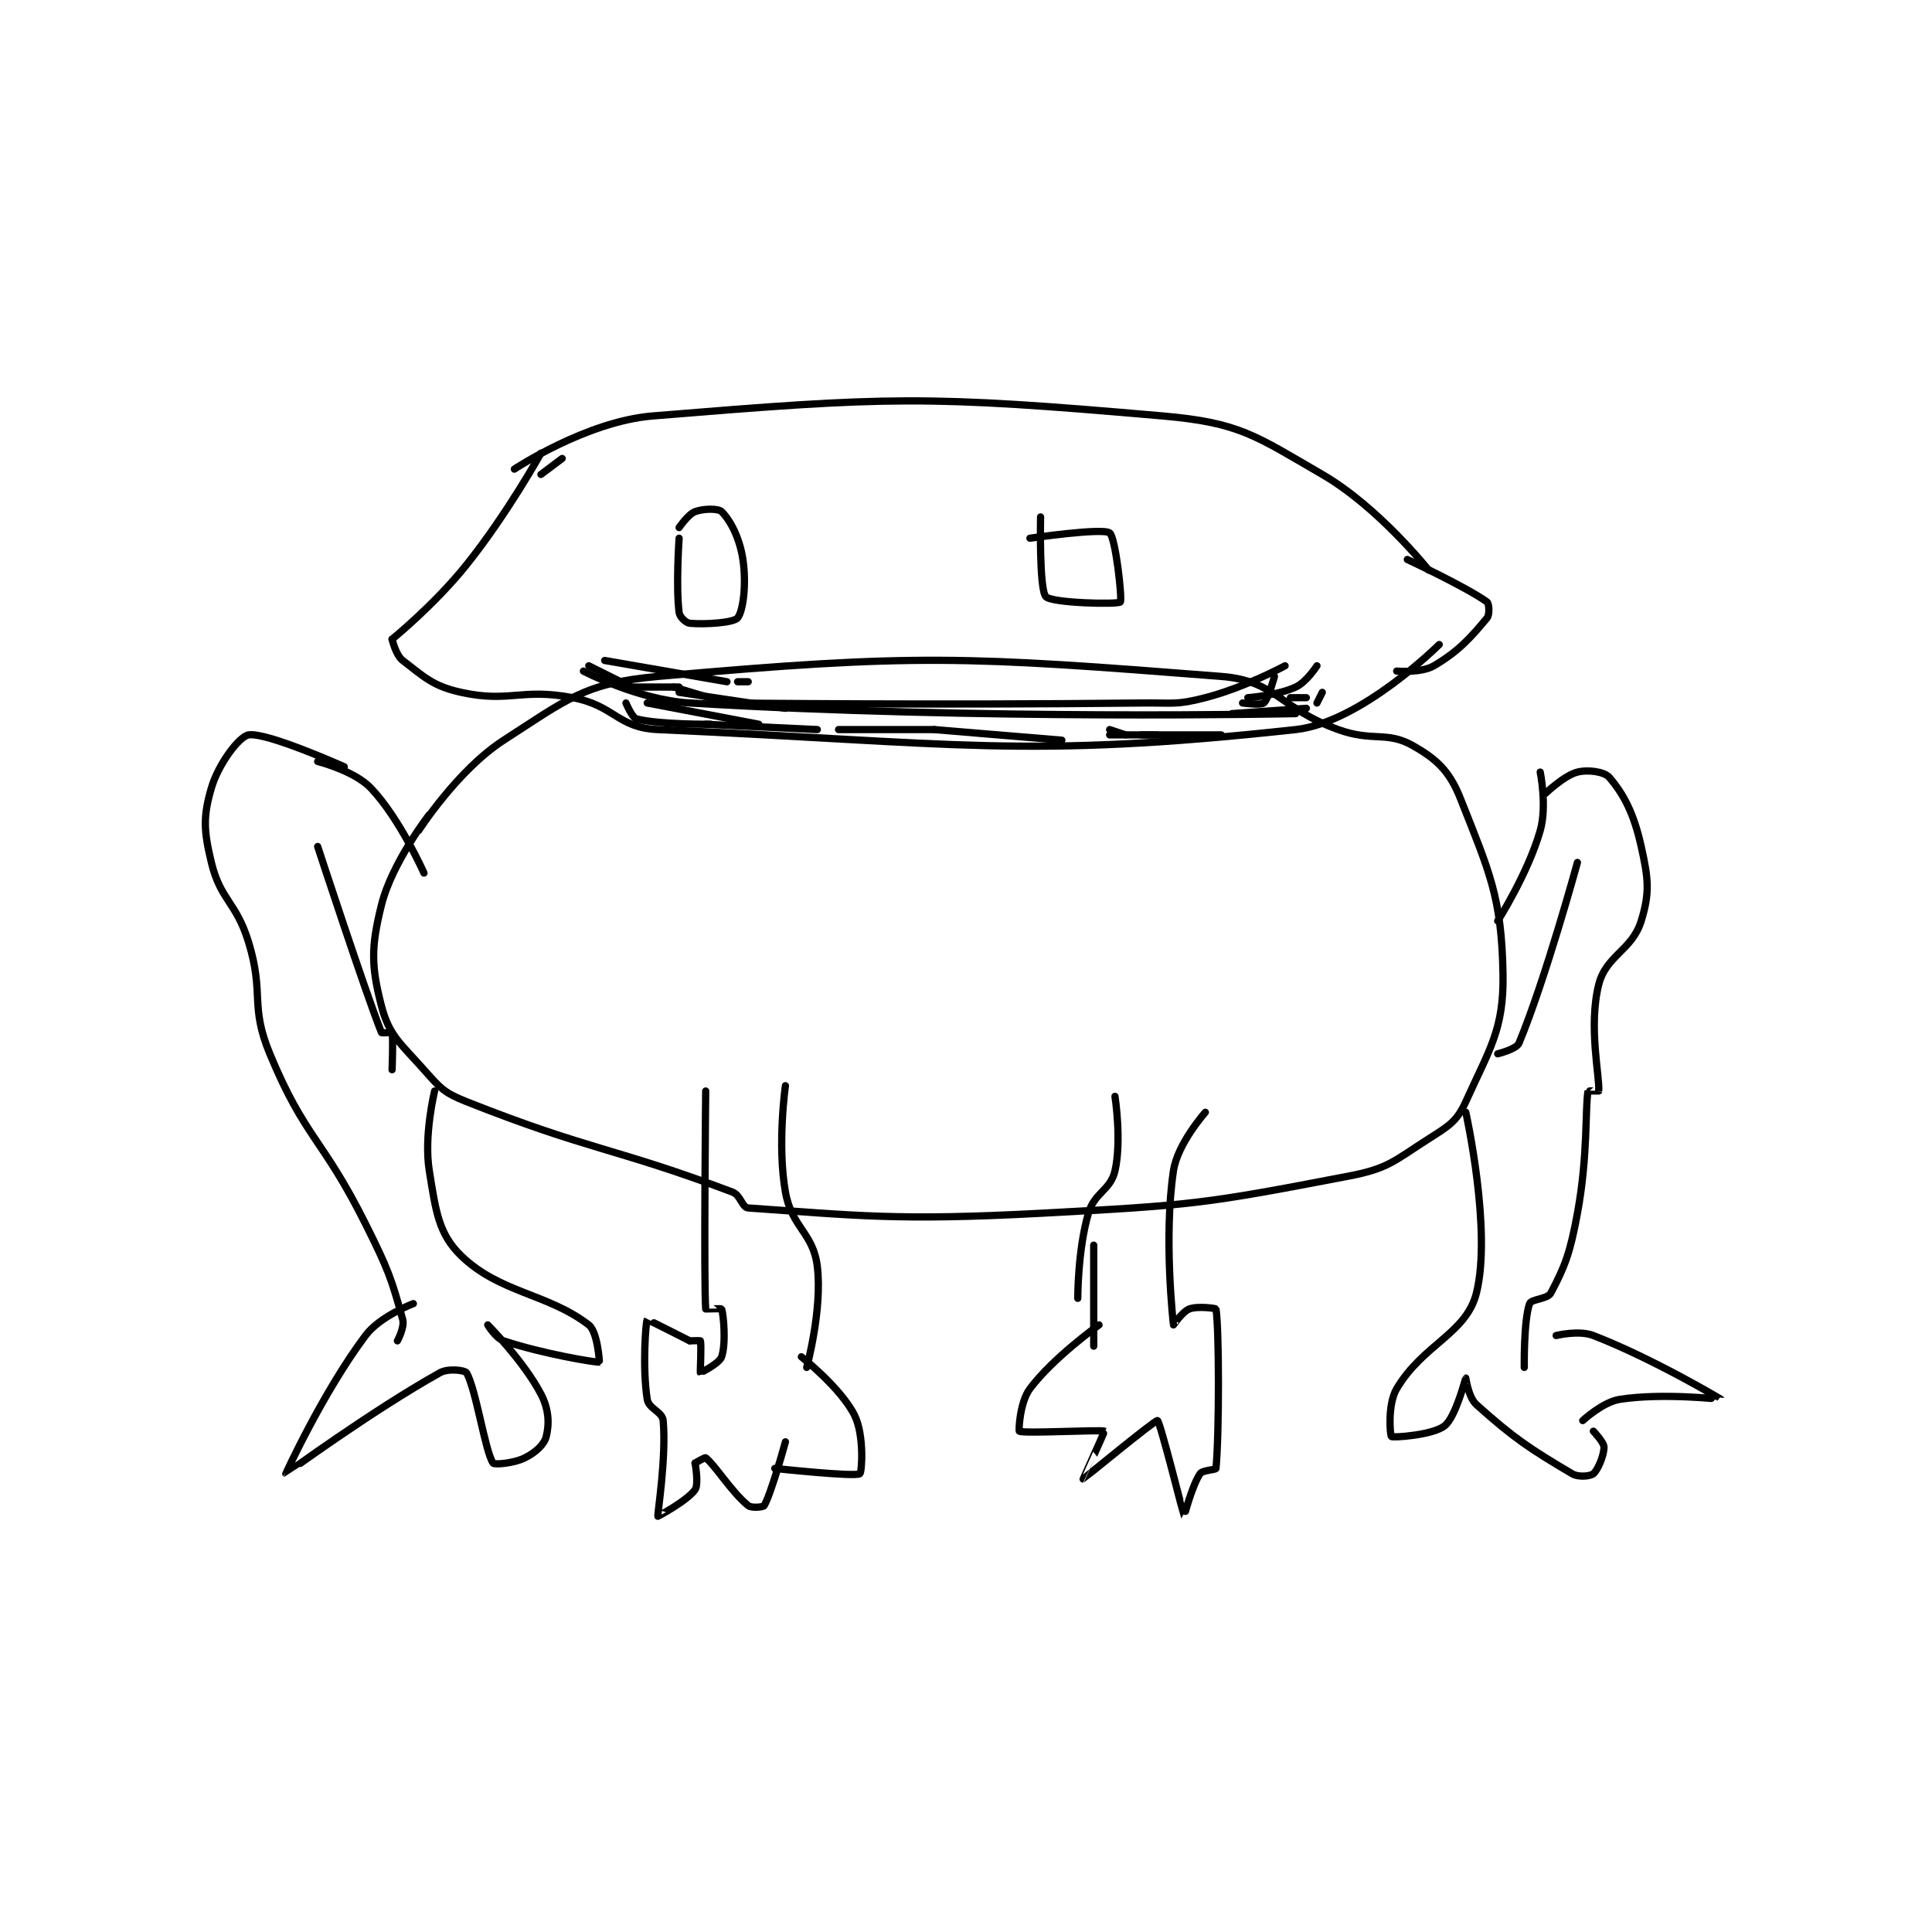 <?xml version="1.0" encoding="utf-8"?>
<!DOCTYPE svg PUBLIC "-//W3C//DTD SVG 1.1//EN" "http://www.w3.org/Graphics/SVG/1.1/DTD/svg11.dtd">
<svg viewBox="0 0 800 800" preserveAspectRatio="xMinYMin meet" xmlns="http://www.w3.org/2000/svg" version="1.1">
<g fill="none" stroke="black" stroke-linecap="round" stroke-linejoin="round" stroke-width="1.363">
<g transform="translate(87.52,172.242) scale(2.201) translate(-136,-90.133)">
<path id="0" d="M193 100.133 C193 100.133 206.553 91.154 219 90.133 C263.555 86.481 270.23 86.225 315 90.133 C329.438 91.394 332.349 93.796 345 101.133 C355.585 107.273 365 119.133 365 119.133 "/>
<path id="1" d="M202 98.133 L198 101.133 "/>
<path id="2" d="M198 97.133 C198 97.133 191.702 108.506 184 118.133 C177.972 125.668 170 132.133 170 132.133 "/>
<path id="3" d="M170 132.133 C170 132.133 170.678 135.116 172 136.133 C176.066 139.261 177.7 140.974 183 142.133 C192.135 144.131 194.257 141.29 204 143.133 C211.879 144.624 212.392 148.798 220 149.133 C276.131 151.61 288.697 154.717 340 149.133 C352.288 147.796 367 133.133 367 133.133 "/>
<path id="4" d="M361 117.133 C361 117.133 372.332 122.443 376 125.133 C376.387 125.417 376.514 127.517 376 128.133 C373.032 131.695 370.759 134.334 366 137.133 C363.639 138.522 359 138.133 359 138.133 "/>
<path id="5" d="M175 168.133 C175 168.133 182.299 156.74 191 151.133 C202.857 143.492 206.196 140.36 220 139.133 C268.665 134.808 277.938 135.378 326 139.133 C336.329 139.94 336.932 145.137 348 149.133 C354.518 151.487 357.129 149.38 362 152.133 C366.547 154.703 368.952 156.953 371 162.133 C376.462 175.95 378.747 180.698 379 195.133 C379.183 205.534 376.486 209.2 372 219.133 C370.322 222.85 368.835 223.693 365 226.133 C358.487 230.278 357.495 231.696 350 233.133 C322.785 238.353 320.827 238.603 292 240.133 C264.865 241.574 257.264 240.531 237 239.133 C235.82 239.052 235.627 236.747 234 236.133 C211.784 227.75 207.319 228.38 184 219.133 C179.734 217.442 179.072 216.59 176 213.133 C171.522 208.095 169.428 206.666 168 201.133 C166.071 193.66 166.017 190.066 168 182.133 C170.009 174.097 177 165.133 177 165.133 "/>
<path id="6" d="M393 174.133 C393 174.133 386.953 196.245 382 208.133 C381.529 209.263 378 210.133 378 210.133 "/>
<path id="7" d="M386 157.133 C386 157.133 387.318 163.521 386 168.133 C383.69 176.22 378 185.133 378 185.133 "/>
<path id="8" d="M387 161.133 C387 161.133 390.537 157.749 393 157.133 C395.024 156.627 398.074 157.053 399 158.133 C401.736 161.326 403.619 164.918 405 171.133 C406.349 177.204 406.651 179.768 405 185.133 C403.295 190.676 398.382 191.605 397 197.133 C395.026 205.031 397.248 214.658 397 217.133 C396.998 217.158 395.009 217.083 395 217.133 C394.418 220.478 395.025 229.141 393 240.133 C391.62 247.622 390.658 250.112 388 255.133 C387.38 256.305 384.314 256.255 384 257.133 C382.87 260.298 383 269.133 383 269.133 "/>
<path id="9" d="M372 221.133 C372 221.133 376.947 243.347 374 255.133 C372.087 262.786 363.959 264.764 359 273.133 C357.231 276.119 357.773 281.957 358 282.133 C358.319 282.382 365.775 281.882 368 280.133 C370.129 278.46 371.921 271.186 372 271.133 C372.011 271.126 372.473 274.759 374 276.133 C380.98 282.415 384.199 284.524 392 289.133 C393.215 289.851 395.445 289.596 396 289.133 C396.856 288.42 398 285.667 398 284.133 C398 283.213 396 281.133 396 281.133 "/>
<path id="10" d="M394 279.133 C394 279.133 397.754 275.633 401 275.133 C409.098 273.887 420.004 275.143 420 275.133 C419.989 275.107 407.176 267.459 396 263.133 C393.269 262.076 389 263.133 389 263.133 "/>
<path id="11" d="M156 171.133 C156 171.133 164.991 198.612 168 206.133 C168.06 206.285 169.981 206.067 170 206.133 C170.231 206.942 170 213.133 170 213.133 "/>
<path id="12" d="M156 155.133 C156 155.133 162.886 156.864 166 160.133 C171.473 165.88 176 176.133 176 176.133 "/>
<path id="13" d="M161 156.133 C161 156.133 146.429 149.585 143 150.133 C141.269 150.41 137.339 155.542 136 160.133 C134.443 165.471 134.55 168.125 136 174.133 C137.729 181.296 140.678 181.534 143 189.133 C146.011 198.986 143.194 200.965 147 210.133 C153.629 226.103 156.882 225.897 165 242.133 C169.257 250.648 169.916 252.492 172 260.133 C172.39 261.564 171 264.133 171 264.133 "/>
<path id="14" d="M178 217.133 C178 217.133 175.935 225.532 177 232.133 C178.218 239.682 178.729 244.005 183 248.133 C190.275 255.166 199.288 255.201 207 261.133 C208.675 262.422 209.023 268.129 209 268.133 C208.43 268.24 198.393 266.598 191 264.133 C189.47 263.623 188 261.133 188 261.133 C188 261.133 194.751 267.93 198 274.133 C199.519 277.032 199.594 279.758 199 282.133 C198.617 283.666 196.974 285.146 195 286.133 C192.862 287.202 189.229 287.466 189 287.133 C187.502 284.955 185.791 273.178 184 270.133 C183.736 269.684 180.606 269.236 179 270.133 C166.273 277.246 150.023 289.145 150 289.133 C149.998 289.132 156.963 273.849 165 263.133 C167.751 259.466 174 257.133 174 257.133 "/>
<path id="15" d="M306 218.133 C306 218.133 307.292 226.45 306 232.133 C305.157 235.842 302.156 236.17 301 240.133 C298.973 247.082 299 256.133 299 256.133 "/>
<path id="16" d="M323 221.133 C323 221.133 317.769 227.003 317 232.133 C315.125 244.636 316.965 260.826 317 261.133 C317.003 261.161 318.683 258.627 320 258.133 C321.597 257.534 324.983 258.032 325 258.133 C325.608 261.782 325.623 281.697 325 288.133 C324.973 288.41 322.459 288.444 322 289.133 C320.469 291.43 319.013 297.149 319 297.133 C318.951 297.072 314.485 279.312 314 279.133 C313.586 278.981 300.026 290.128 300 290.133 C299.991 290.135 304.078 281.192 304 281.133 C303.549 280.795 288.865 281.628 288 281.133 C287.861 281.054 288.078 275.696 290 273.133 C294.4 267.266 303 261.133 303 261.133 "/>
<path id="17" d="M244 216.133 C244 216.133 242.424 227.204 244 236.133 C245.186 242.857 249.229 243.77 250 250.133 C250.982 258.238 248 269.133 248 269.133 "/>
<path id="18" d="M229 217.133 C229 217.133 228.627 253.036 229 258.133 C229.002 258.161 231.963 258.021 232 258.133 C232.338 259.146 232.864 264.541 232 267.133 C231.584 268.381 228.022 270.15 228 270.133 C227.942 270.09 228.225 264.808 228 264.133 C227.975 264.058 226 264.133 226 264.133 "/>
<path id="19" d="M226 264.133 C226 264.133 218.033 260.088 218 260.133 C217.727 260.508 217.064 269.206 218 275.133 C218.279 276.901 220.85 277.482 221 279.133 C221.629 286.054 219.883 296.88 220 297.133 C220.012 297.159 225.546 294.21 227 292.133 C227.734 291.084 227 287.133 227 287.133 "/>
<path id="20" d="M227 287.133 C227 287.133 228.855 286.017 229 286.133 C230.839 287.605 233.813 292.526 237 295.133 C237.622 295.642 239.835 295.416 240 295.133 C241.351 292.817 244 283.133 244 283.133 "/>
<path id="21" d="M224 111.133 C224 111.133 225.683 108.627 227 108.133 C228.597 107.534 231.382 107.515 232 108.133 C233.607 109.74 235.382 113.015 236 117.133 C236.698 121.788 236.048 126.876 235 128.133 C234.248 129.036 228.916 129.398 226 129.133 C225.286 129.068 224.101 127.94 224 127.133 C223.372 122.112 224 113.133 224 113.133 "/>
<path id="22" d="M290 113.133 C290 113.133 303.594 111.141 305 112.133 C306.1 112.91 307.416 124.717 307 125.133 C306.508 125.625 294.14 125.349 293 124.133 C291.714 122.762 292 109.133 292 109.133 "/>
<path id="23" d="M206 138.133 C206 138.133 216.232 143.55 226 144.133 C280.757 147.402 340 146.133 340 146.133 "/>
<path id="24" d="M247 267.133 C247 267.133 254.414 272.962 257 278.133 C258.858 281.85 258.394 288.871 258 289.133 C257.047 289.769 242 288.133 242 288.133 "/>
<path id="25" d="M302 246.133 L302 265.133 "/>
<path id="26" d="M207 137.133 L215 141.133 "/>
<path id="27" d="M215 141.133 L224 141.133 "/>
<path id="28" d="M210 136.133 L233 140.133 "/>
<path id="29" d="M235 140.133 L237 140.133 "/>
<path id="30" d="M338 137.133 C338 137.133 330.42 141.21 323 143.133 C317.506 144.558 316.984 144.066 311 144.133 C272.638 144.564 234 144.133 234 144.133 "/>
<path id="31" d="M233 144.133 L223 141.133 "/>
<path id="32" d="M224 142.133 L244 145.133 "/>
<path id="33" d="M344 137.133 C344 137.133 342.048 140.188 340 141.133 C336.524 142.738 331 143.133 331 143.133 "/>
<path id="34" d="M339 143.133 L342 143.133 "/>
<path id="35" d="M336 139.133 C336 139.133 334.856 143.42 334 144.133 C333.445 144.596 330 144.133 330 144.133 "/>
<path id="36" d="M214 144.133 C214 144.133 215.159 146.923 216 147.133 C220.359 148.223 230 148.133 230 148.133 "/>
<path id="37" d="M218 144.133 L239 148.133 "/>
<path id="38" d="M229 148.133 L250 149.133 "/>
<path id="39" d="M254 149.133 L272 149.133 "/>
<path id="40" d="M272 149.133 L296 151.133 "/>
<path id="41" d="M305 150.133 L314 150.133 "/>
<path id="42" d="M326 150.133 L311 150.133 "/>
<path id="43" d="M308 150.133 L305 149.133 "/>
<path id="44" d="M328 146.133 L342 145.133 "/>
<path id="45" d="M344 144.133 L345 142.133 "/>
</g>
</g>
</svg>
